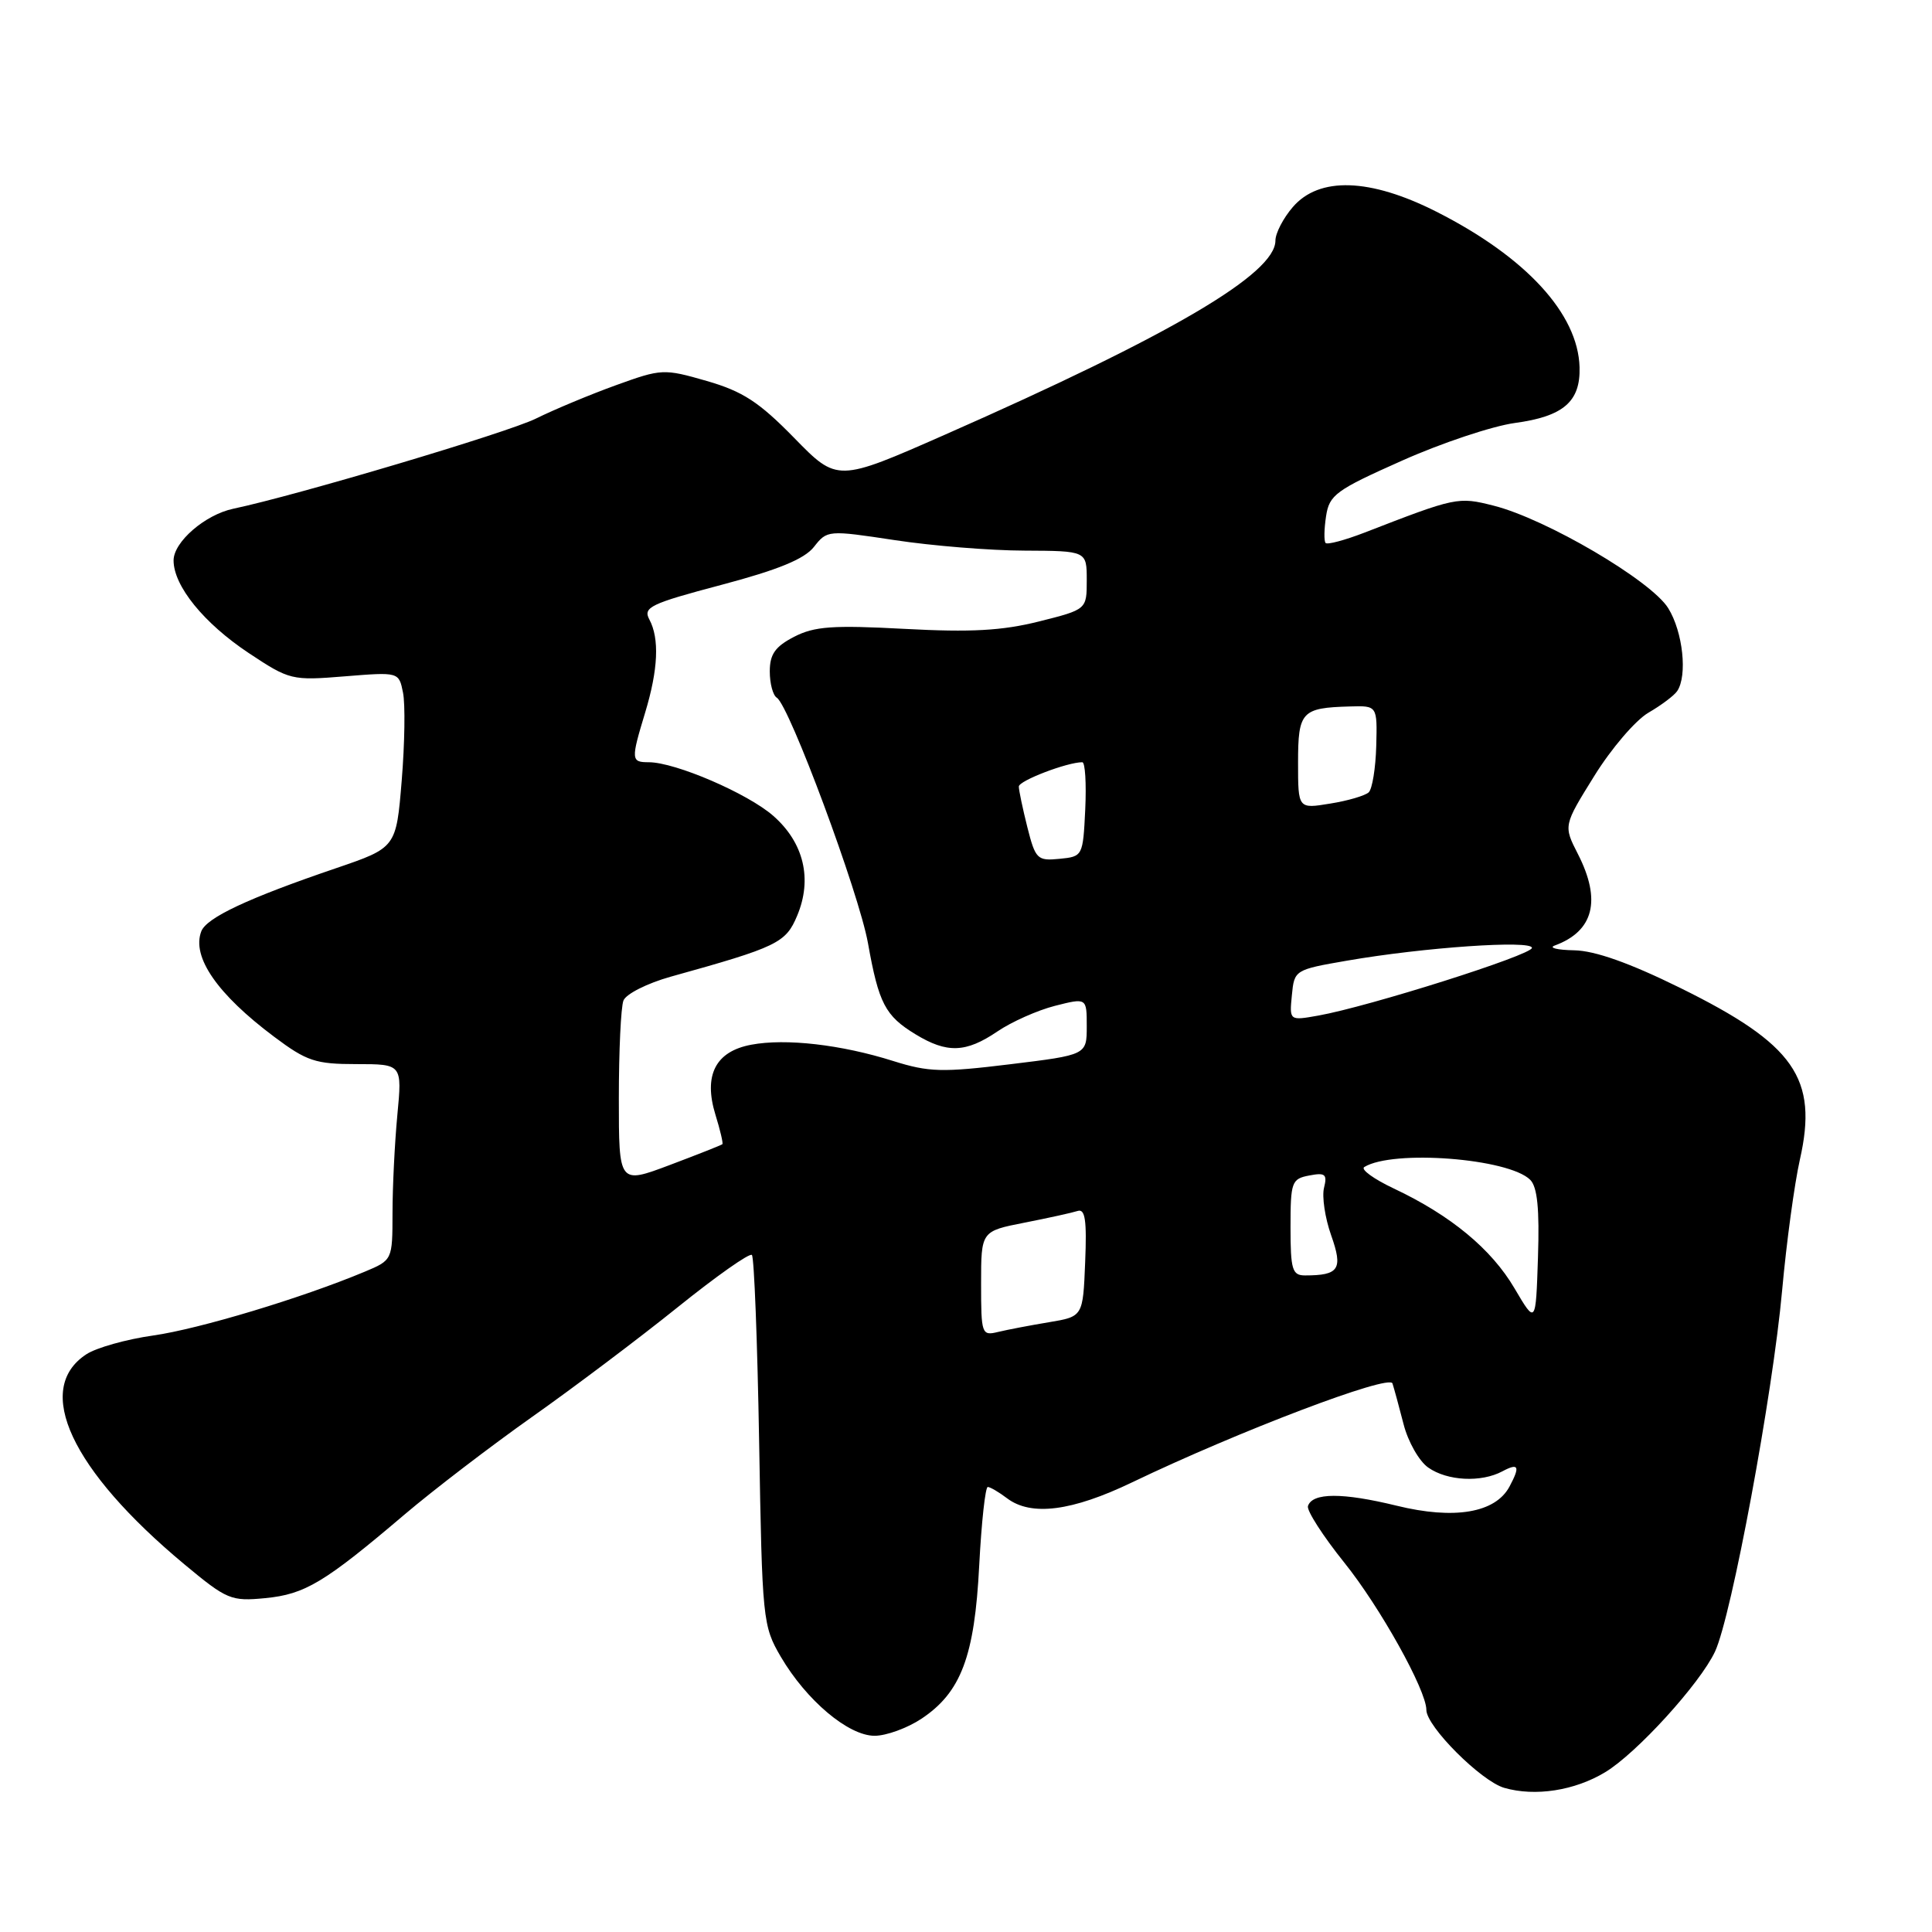 <?xml version="1.0" encoding="UTF-8" standalone="no"?>
<!DOCTYPE svg PUBLIC "-//W3C//DTD SVG 1.1//EN" "http://www.w3.org/Graphics/SVG/1.1/DTD/svg11.dtd" >
<svg xmlns="http://www.w3.org/2000/svg" xmlns:xlink="http://www.w3.org/1999/xlink" version="1.1" viewBox="0 0 256 256">
 <g >
 <path fill="currentColor"
d=" M 212.69 234.83 C 216.86 232.32 225.26 223.09 227.25 218.84 C 229.44 214.15 234.90 184.74 236.14 171.00 C 236.71 164.68 237.77 156.88 238.49 153.67 C 240.94 142.87 237.80 138.37 222.59 130.88 C 215.91 127.59 211.34 125.97 208.59 125.92 C 206.34 125.88 205.18 125.59 206.00 125.29 C 211.18 123.39 212.22 119.30 209.08 113.16 C 207.16 109.40 207.16 109.40 211.25 102.82 C 213.49 99.20 216.72 95.43 218.42 94.44 C 220.11 93.46 221.83 92.17 222.23 91.58 C 223.62 89.54 223.00 83.73 221.05 80.59 C 218.80 76.94 204.84 68.74 197.90 67.00 C 193.20 65.81 192.93 65.87 180.79 70.58 C 178.19 71.58 175.88 72.20 175.65 71.95 C 175.42 71.70 175.45 70.11 175.71 68.40 C 176.14 65.57 177.01 64.94 185.75 61.05 C 191.01 58.70 197.74 56.46 200.71 56.05 C 207.16 55.18 209.43 53.22 209.30 48.66 C 209.10 41.57 202.19 34.06 190.35 28.06 C 181.52 23.59 174.79 23.38 171.30 27.44 C 170.03 28.91 169.00 30.91 169.00 31.88 C 169.00 36.28 155.21 44.38 125.23 57.59 C 110.95 63.88 110.95 63.88 105.23 58.02 C 100.56 53.25 98.42 51.86 93.65 50.48 C 87.95 48.84 87.66 48.86 81.65 51.03 C 78.27 52.25 73.47 54.25 71.00 55.47 C 67.21 57.34 39.32 65.64 30.91 67.41 C 27.17 68.20 23.00 71.81 23.00 74.26 C 23.00 77.64 27.01 82.58 32.97 86.54 C 38.37 90.12 38.66 90.19 45.67 89.62 C 52.85 89.04 52.85 89.04 53.40 91.77 C 53.71 93.27 53.63 98.51 53.23 103.41 C 52.50 112.32 52.50 112.32 44.50 115.05 C 32.87 119.01 27.37 121.59 26.67 123.41 C 25.38 126.79 28.78 131.73 36.33 137.38 C 40.64 140.61 41.80 141.00 47.22 141.00 C 53.29 141.00 53.29 141.00 52.65 147.75 C 52.30 151.46 52.01 157.31 52.01 160.74 C 52.00 166.97 52.00 166.97 48.30 168.52 C 39.98 172.00 26.37 176.10 20.30 176.96 C 16.75 177.46 12.76 178.58 11.44 179.45 C 4.41 184.05 9.42 194.78 24.43 207.28 C 30.07 211.97 30.61 212.20 35.16 211.76 C 40.42 211.25 43.01 209.69 53.63 200.66 C 57.41 197.45 65.00 191.64 70.50 187.75 C 76.00 183.87 84.68 177.33 89.79 173.22 C 94.90 169.11 99.32 165.99 99.63 166.29 C 99.93 166.59 100.36 177.75 100.59 191.08 C 100.99 214.67 101.07 215.44 103.46 219.53 C 106.85 225.31 112.41 230.00 115.89 230.00 C 117.44 230.00 120.23 228.98 122.10 227.74 C 127.34 224.25 129.14 219.48 129.75 207.44 C 130.05 201.70 130.56 197.01 130.89 197.03 C 131.23 197.05 132.37 197.72 133.44 198.53 C 136.63 200.94 142.02 200.26 150.03 196.41 C 164.11 189.65 184.09 182.06 184.51 183.31 C 184.72 183.97 185.39 186.40 185.98 188.71 C 186.57 191.03 188.04 193.62 189.25 194.46 C 191.78 196.24 196.26 196.46 199.07 194.96 C 201.24 193.80 201.46 194.28 200.01 196.99 C 198.14 200.47 192.70 201.39 185.05 199.51 C 177.88 197.76 173.90 197.77 173.31 199.56 C 173.12 200.14 175.29 203.52 178.13 207.06 C 182.86 212.94 189.00 223.96 189.00 226.57 C 189.00 228.76 196.25 236.01 199.32 236.90 C 203.41 238.08 208.65 237.27 212.69 234.83 Z  M 130.00 170.09 C 130.00 163.14 130.00 163.14 135.75 162.01 C 138.91 161.39 142.08 160.69 142.79 160.46 C 143.79 160.13 144.02 161.69 143.79 167.24 C 143.50 174.45 143.50 174.45 139.00 175.20 C 136.53 175.61 133.49 176.19 132.25 176.49 C 130.08 177.02 130.00 176.79 130.00 170.09 Z  M 200.68 170.71 C 197.62 165.50 192.23 161.04 184.68 157.48 C 182.03 156.23 180.27 154.95 180.77 154.64 C 184.56 152.30 199.91 153.49 202.76 156.33 C 203.71 157.28 204.00 160.19 203.79 166.58 C 203.50 175.50 203.50 175.50 200.68 170.71 Z  M 171.00 162.62 C 171.00 156.61 171.15 156.20 173.48 155.76 C 175.60 155.35 175.89 155.59 175.44 157.39 C 175.15 158.55 175.57 161.38 176.38 163.67 C 177.98 168.18 177.44 169.00 172.92 169.00 C 171.23 169.00 171.00 168.24 171.00 162.62 Z  M 82.00 145.54 C 82.00 139.28 82.27 133.45 82.61 132.58 C 82.94 131.71 85.76 130.29 88.86 129.42 C 103.03 125.48 104.12 124.95 105.63 121.33 C 107.67 116.47 106.51 111.66 102.47 108.11 C 99.09 105.14 89.48 101.00 85.96 101.00 C 83.61 101.00 83.59 100.68 85.49 94.41 C 87.21 88.72 87.40 84.61 86.04 82.08 C 85.18 80.47 86.18 79.99 95.58 77.50 C 103.10 75.51 106.58 74.08 107.85 72.47 C 109.60 70.24 109.71 70.23 118.56 71.57 C 123.48 72.32 131.21 72.95 135.75 72.96 C 144.00 73.00 144.00 73.00 144.00 76.88 C 144.00 80.76 144.00 80.76 137.66 82.35 C 132.79 83.57 128.66 83.80 119.88 83.33 C 110.33 82.82 107.92 82.99 105.22 84.38 C 102.71 85.68 102.00 86.69 102.00 88.97 C 102.00 90.57 102.42 92.14 102.93 92.45 C 104.59 93.48 113.82 118.33 115.01 124.97 C 116.44 132.97 117.29 134.60 121.31 137.05 C 125.48 139.59 127.98 139.51 132.15 136.68 C 134.03 135.40 137.47 133.87 139.78 133.28 C 144.00 132.21 144.00 132.21 144.00 135.99 C 144.00 139.78 144.00 139.78 133.84 141.02 C 124.85 142.12 123.07 142.07 118.36 140.59 C 111.46 138.41 104.11 137.57 99.55 138.43 C 94.81 139.31 93.19 142.47 94.80 147.71 C 95.43 149.74 95.84 151.50 95.72 151.61 C 95.60 151.73 92.46 152.97 88.75 154.37 C 82.00 156.91 82.00 156.91 82.00 145.54 Z  M 171.18 131.87 C 171.50 128.53 171.56 128.49 178.50 127.29 C 188.64 125.53 203.00 124.54 202.99 125.60 C 202.98 126.54 181.37 133.38 174.68 134.57 C 170.85 135.25 170.85 135.25 171.18 131.87 Z  M 136.13 109.61 C 135.51 107.14 135.00 104.71 135.00 104.22 C 135.00 103.45 141.40 101.00 143.41 101.00 C 143.79 101.00 143.96 103.81 143.80 107.25 C 143.50 113.44 143.47 113.50 140.38 113.80 C 137.45 114.09 137.20 113.84 136.13 109.61 Z  M 172.00 101.06 C 172.00 94.29 172.46 93.79 178.85 93.61 C 182.50 93.50 182.50 93.50 182.36 98.84 C 182.28 101.78 181.83 104.55 181.36 104.99 C 180.88 105.43 178.59 106.11 176.25 106.48 C 172.00 107.18 172.00 107.18 172.00 101.06 Z "/>
</g>
</svg>